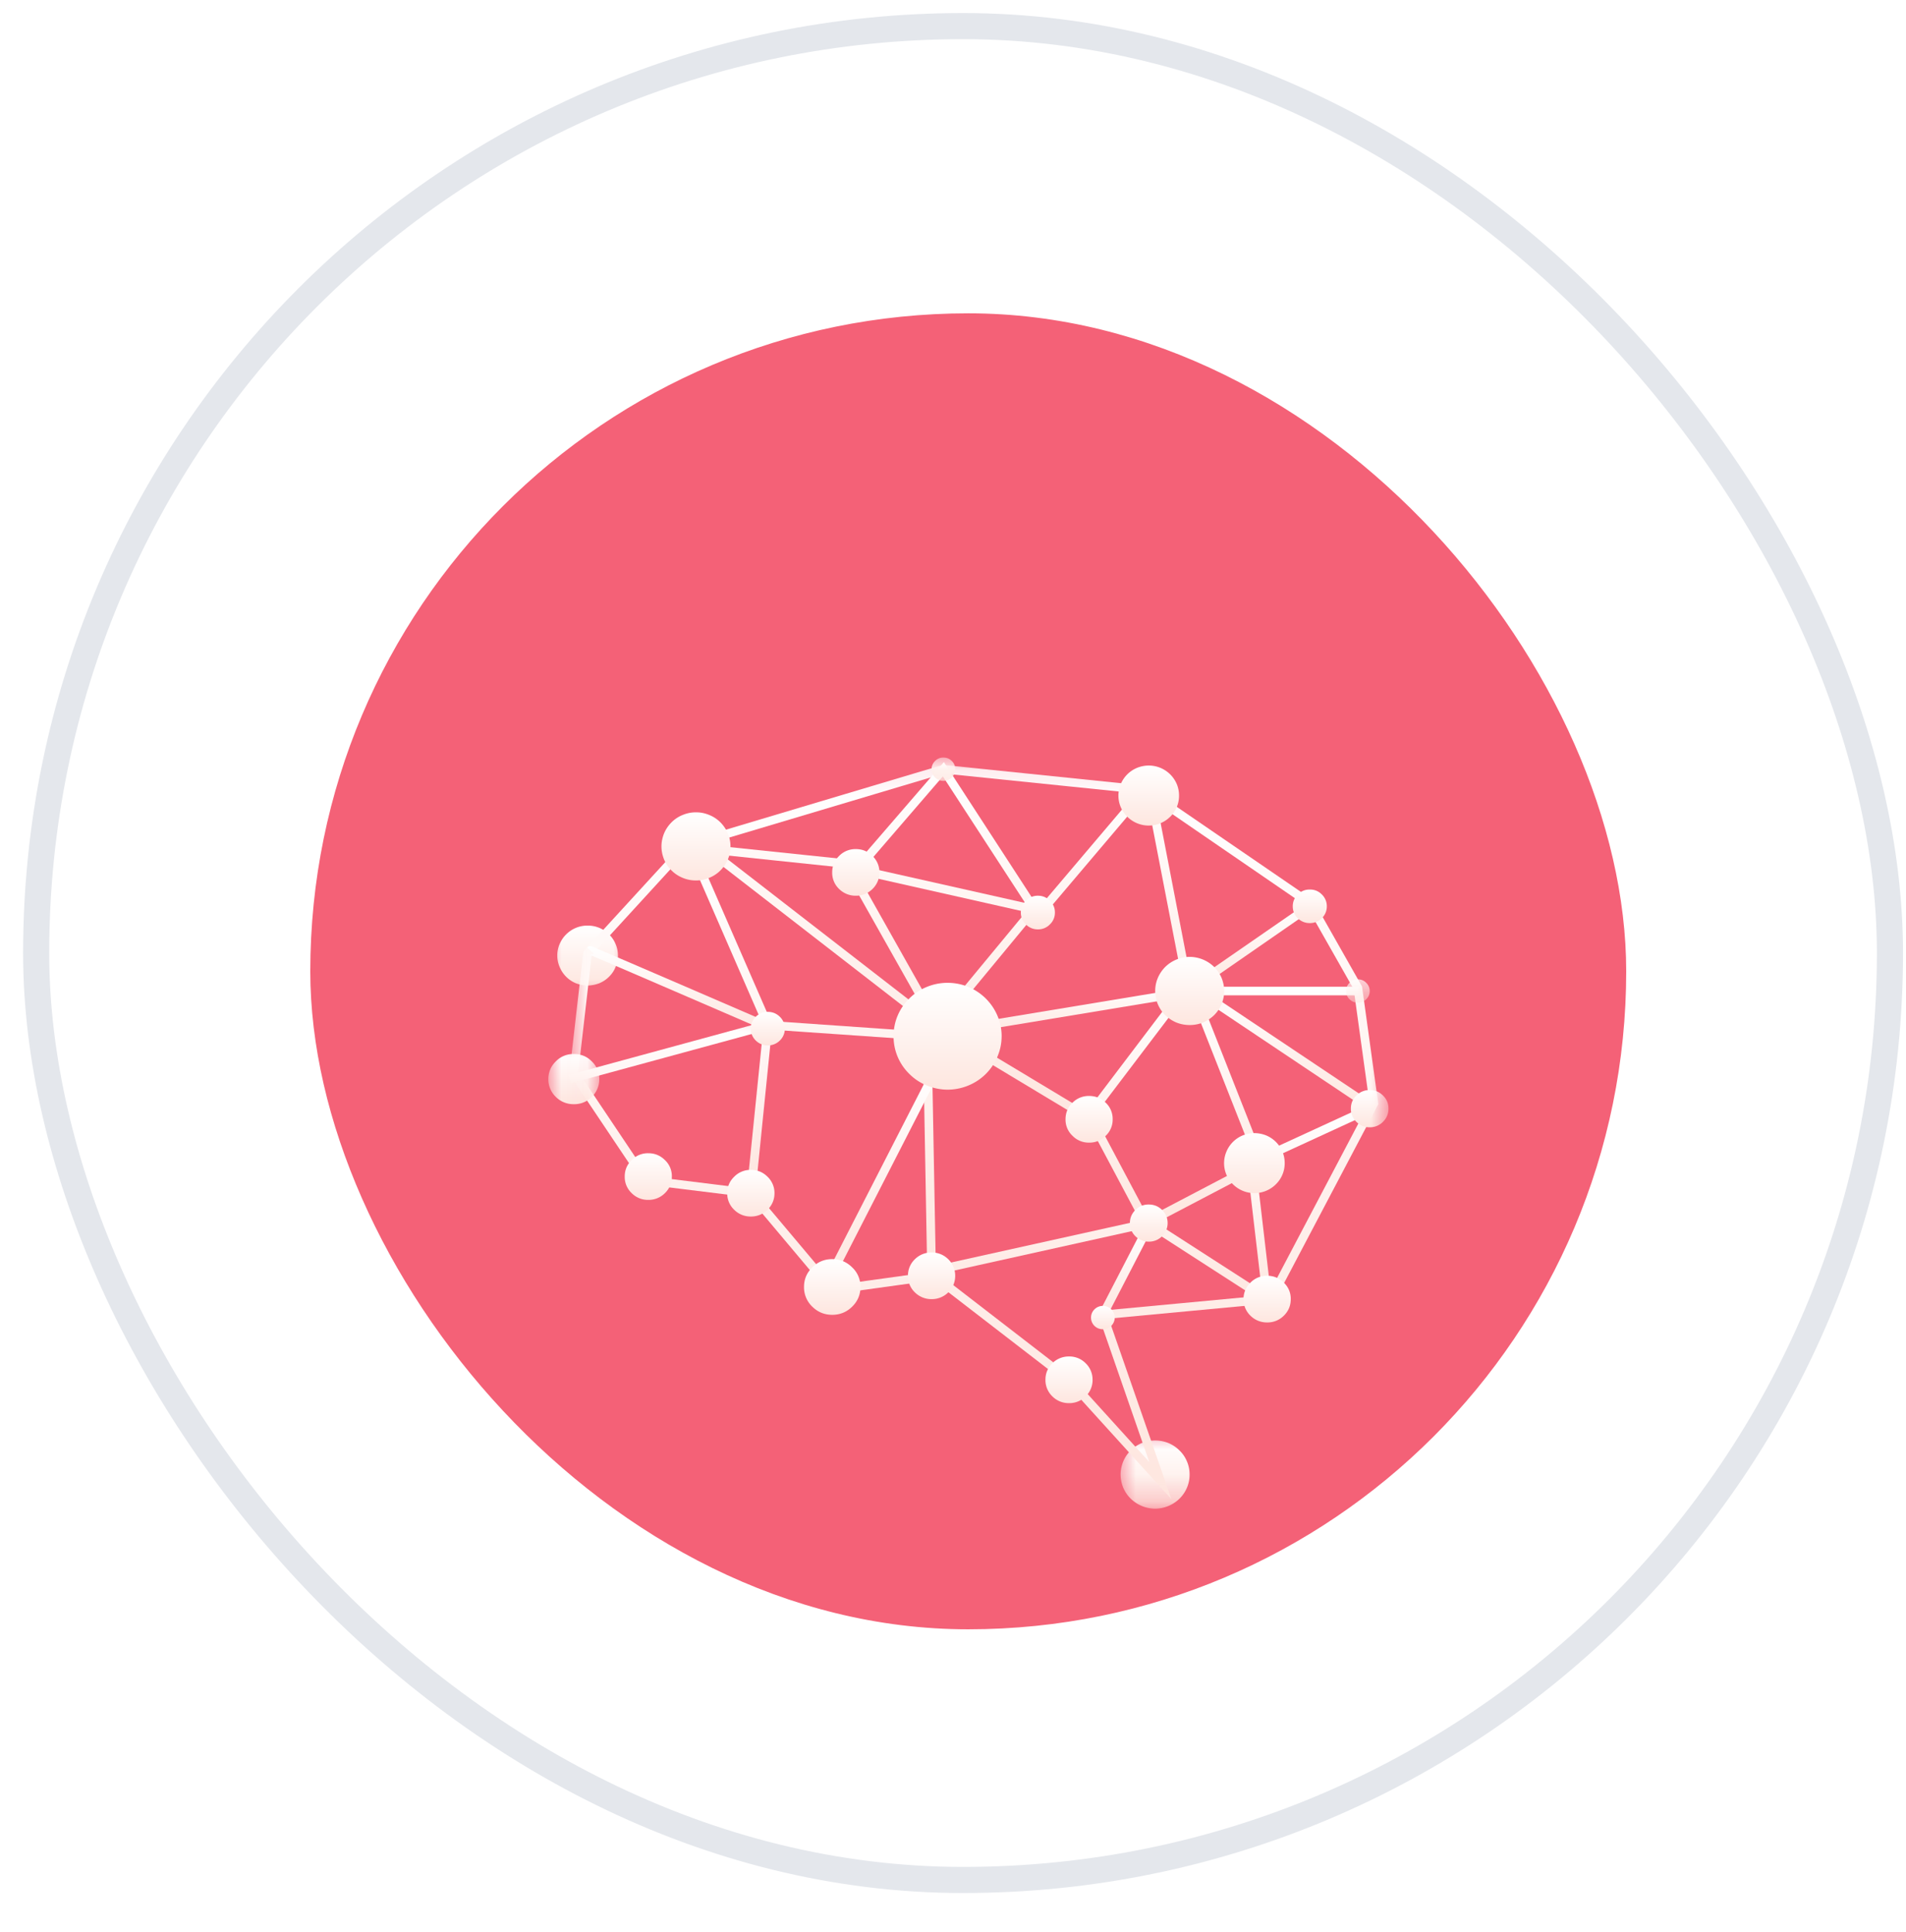 <svg xmlns="http://www.w3.org/2000/svg" width="73" height="74" fill="none"><rect width="71" height="71" x="1.385" y="1" fill="url(#a)" stroke="#E4E7EC" rx="35.5"/><rect width="50.4" height="50.4" x="11.884" y="12" fill="#F46177" rx="25.2"/><g filter="url(#b)"><mask id="c" width="5" height="4" x="42" y="48" maskUnits="userSpaceOnUse" style="mask-type:luminance"><path fill="#fff" d="M42.787 48.781h3.5v3.013h-3.5z"/></mask><g mask="url(#c)"><path fill="url(#d)" d="M45.562 50.472q.001.261-.1.501t-.287.424a1.353 1.353 0 0 1-.934.383 1.349 1.349 0 0 1-.934-.383 1.3 1.3 0 0 1-.288-.424q-.098-.241-.1-.5c0-.174.036-.338.1-.498q.103-.246.287-.424c.123-.123.27-.218.429-.287a1.39 1.39 0 0 1 1.011 0q.245.103.429.287.185.178.287.424.101.239.1.497"/></g><mask id="e" width="4" height="5" x="21" y="28" maskUnits="userSpaceOnUse" style="mask-type:luminance"><path fill="#fff" d="M21.002 28.947h3.122v3.5h-3.122z"/></mask><g mask="url(#e)"><path fill="url(#f)" d="M23.668 30.597q-.001.225-.091.437a1.1 1.1 0 0 1-.251.374q-.164.163-.374.25a1.3 1.3 0 0 1-.446.087c-.155 0-.301-.032-.447-.086a1.15 1.15 0 0 1-.624-.625 1.1 1.1 0 0 1-.091-.437q0-.23.09-.442c.06-.137.142-.265.251-.37a1.15 1.15 0 0 1 .82-.337 1.145 1.145 0 0 1 .82.337c.11.105.197.233.252.37q.09.21.09.442"/></g><mask id="g" width="33" height="29" x="21" y="23" maskUnits="userSpaceOnUse" style="mask-type:luminance"><path fill="#fff" d="M21.787 23.114h31.39v28.68h-31.39z"/></mask><g mask="url(#g)"><path fill="url(#h)" d="m44.865 51.415-4.038-4.452-5.095-3.929-3.928.543-3.131-3.724-4.042-.501-2.826-4.216.538-4.694 3.696-4.033.246.219-3.623 3.956-.515 4.47 2.675 3.992 4.02.497 3.099 3.683 3.882-.538 5.232 4.038 2.962 3.267-2.005-5.779 6.554-.615 3.882-7.373-.601-4.339-1.805-3.18-6.266-4.299-7.629-.783-9.593 2.862-.096-.31 9.657-2.885.032.005 7.747.797.032.023 6.367 4.361 1.873 3.304.624 4.503-4.015 7.624-6.312.593z"/></g><path fill="url(#i)" d="m42.092 44.279 1.668-3.222.296.145-1.668 3.227z"/><path fill="url(#j)" d="m43.837 41.065-2.32-4.36 4.093-5.401 2.885 7.319zm-1.928-4.334 2.065 3.888 4.106-2.151-2.561-6.494z"/><mask id="k" width="19" height="10" x="35" y="35" maskUnits="userSpaceOnUse" style="mask-type:luminance"><path fill="#fff" d="M35.787 35.947h17.39v8.167h-17.39z"/></mask><g mask="url(#k)"><path fill="url(#l)" d="m48.739 44.096-4.776-3.081-7.907 1.754-.073-.319 8.044-1.782 4.302 2.771-.584-4.99 4.644-2.137.137.296-4.425 2.037z"/></g><mask id="m" width="9" height="7" x="45" y="31" maskUnits="userSpaceOnUse" style="mask-type:luminance"><path fill="#fff" d="M45.123 31.281h8.057v5.834h-8.057z"/></mask><g mask="url(#m)"><path fill="url(#n)" d="m45.524 31.91.187-.269 7.004 4.685-.187.27z"/></g><path fill="url(#o)" d="m45.646 31.64 4.43-3.062.187.264-4.43 3.068z"/><path fill="url(#p)" d="m36.78 33.596-.056-.324 8.95-1.481h6.35v.328h-6.322z"/><path fill="url(#q)" d="m41.703 37.005-5.998-3.61-.009-.004-9.155-7.095 6.353.665 3.258-3.773 3.587 5.518.2-.123 4.157-4.903 1.458 7.542-.324.064-1.33-6.868-3.742 4.416-.237.15.064.096-.164-.036-.41.255-2.43 2.94-1.225.783.136.105 5.984 3.6zm-14.05-10.263 7.775 6.025-3.122-5.537zm5.172.73 2.912 5.172 1.021-.652 2.434-2.944.168-.105zm.296-.27 6.144 1.381-3.154-4.849z"/><path fill="url(#r)" d="m35.513 42.747-.16-8.91-6.056-.419-3.022-6.936.3-.132 2.945 6.753 6.157.429.169 9.206z"/><path fill="url(#s)" d="m31.603 42.906 4.13-8.066.295.15-4.128 8.062z"/><mask id="t" width="9" height="9" x="21" y="32" maskUnits="userSpaceOnUse" style="mask-type:luminance"><path fill="#fff" d="M21.002 32.447h8.955v8.167h-8.955z"/></mask><g mask="url(#t)"><path fill="url(#u)" d="m28.927 39.716-.333-.032.63-6.202-7.365 2.005-.087-.314 7.83-2.133z"/></g><path fill="url(#v)" d="M29.596 33.587c-2.37-1.025-6.896-2.98-7.042-3.035a.17.17 0 0 0 .178-.041l-.246-.223q.082-.081.205-.032a.3.3 0 0 1 .064.027c.05.023.128.055.223.096.196.082.47.2.802.341l2.425 1.044 3.523 1.522z"/><path fill="url(#w)" d="M27.977 26.418q.001.26-.1.497-.103.239-.287.424a1.3 1.3 0 0 1-.429.282 1.3 1.3 0 0 1-.506.1 1.3 1.3 0 0 1-.506-.1 1.3 1.3 0 0 1-.428-.282 1.3 1.3 0 0 1-.287-.424c-.064-.16-.1-.323-.1-.497 0-.173.036-.341.1-.501q.102-.239.287-.424c.123-.123.269-.219.428-.282q.247-.102.506-.1.26-.002.506.1c.16.063.306.16.429.282q.184.185.287.424.101.24.1.501"/><path fill="url(#x)" d="M46.887 31.955c0 .174-.036.338-.1.502q-.103.24-.287.423a1.4 1.4 0 0 1-.429.283 1.39 1.39 0 0 1-1.011 0 1.4 1.4 0 0 1-.429-.282 1.3 1.3 0 0 1-.287-.424 1.3 1.3 0 0 1-.1-.502q-.001-.26.1-.5.103-.24.287-.425a1.35 1.35 0 0 1 .934-.383 1.349 1.349 0 0 1 .934.383q.186.185.288.424c.064.16.1.328.1.501"/><path fill="url(#y)" d="M38.362 33.687q0 .404-.16.78a2.043 2.043 0 0 1-1.117 1.108 2.1 2.1 0 0 1-.792.158 2.1 2.1 0 0 1-.793-.16c-.255-.1-.478-.25-.67-.441a2 2 0 0 1-.606-1.445 2 2 0 0 1 .607-1.45q.285-.285.67-.441.383-.156.792-.155a2.07 2.07 0 0 1 1.91 1.262q.159.374.16.784"/><path fill="url(#z)" d="M49.204 38.545a1.13 1.13 0 0 1-.337.811 1.166 1.166 0 0 1-1.645 0 1.13 1.13 0 0 1-.25-1.249 1.15 1.15 0 0 1 .628-.624q.213-.084.447-.086.227.002.442.086a1.16 1.16 0 0 1 .629.624q.087.213.086.438"/><path fill="url(#A)" d="M45.157 24.468a1.12 1.12 0 0 1-.337.811 1.167 1.167 0 0 1-1.645 0 1.13 1.13 0 0 1-.25-1.249 1.15 1.15 0 0 1 .628-.624 1.2 1.2 0 0 1 .442-.087 1.167 1.167 0 0 1 1.076.711q.087.212.086.438"/><path fill="url(#B)" d="M25.732 39.06q.002.371-.264.634a.88.88 0 0 1-.638.26.87.87 0 0 1-.638-.26.85.85 0 0 1-.265-.634q-.001-.37.265-.629a.86.86 0 0 1 .638-.264q.373 0 .638.264a.84.84 0 0 1 .264.63"/><path fill="url(#C)" d="M29.663 39.698c0 .246-.092.46-.265.633a.89.89 0 0 1-.642.26.88.88 0 0 1-.638-.26.85.85 0 0 1-.265-.633q-.001-.37.265-.629a.87.87 0 0 1 .638-.264q.376-.002.642.264a.86.86 0 0 1 .265.629"/><path fill="url(#D)" d="M42.694 44.46a.447.447 0 0 1-.456.447.444.444 0 0 1-.319-.761.45.45 0 0 1 .319-.132.45.45 0 0 1 .456.446"/><path fill="url(#E)" d="M50.817 28.71a.62.62 0 0 1-.192.457.64.64 0 0 1-.46.186.64.64 0 0 1-.46-.186.62.62 0 0 1-.192-.456.62.62 0 0 1 .192-.456.63.63 0 0 1 .46-.187q.271-.002.46.187a.62.62 0 0 1 .192.456"/><path fill="url(#F)" d="M40.403 28.947a.61.61 0 0 1-.192.456.62.62 0 0 1-.46.191.63.63 0 0 1-.46-.191.61.61 0 0 1-.192-.456q0-.266.192-.45a.63.63 0 0 1 .46-.192q.271 0 .46.191a.6.6 0 0 1 .192.451"/><path fill="url(#G)" d="M30.059 33.396a.62.62 0 0 1-.191.455.64.64 0 0 1-.46.187.64.64 0 0 1-.461-.187.62.62 0 0 1-.191-.456.62.62 0 0 1 .191-.455.64.64 0 0 1 .46-.187c.183 0 .333.064.46.187a.62.62 0 0 1 .192.456"/><path fill="url(#H)" d="M36.584 42.861a.88.88 0 0 1-.264.634.89.89 0 0 1-.642.26.89.89 0 0 1-.639-.26.86.86 0 0 1-.264-.634.86.86 0 0 1 .264-.633.89.89 0 0 1 .639-.26q.375 0 .642.26a.88.88 0 0 1 .264.633"/><path fill="url(#I)" d="M44.72 40.842a.7.7 0 0 1-.214.506.7.7 0 0 1-.51.205.7.7 0 0 1-.507-.205.7.7 0 0 1-.214-.506q.001-.294.214-.506a.7.7 0 0 1 .506-.205q.3 0 .51.205.214.212.215.506"/><path fill="url(#J)" d="M41.846 46.844a.86.86 0 0 1-.265.634.87.87 0 0 1-.638.26.88.88 0 0 1-.638-.26.86.86 0 0 1-.264-.634q-.002-.367.264-.633a.88.88 0 0 1 .638-.26.87.87 0 0 1 .638.26.86.86 0 0 1 .264.633"/><path fill="url(#K)" d="M49.436 43.755c0 .246-.087.46-.264.633a.88.88 0 0 1-.638.26.89.89 0 0 1-.643-.26.87.87 0 0 1-.264-.633.86.86 0 0 1 .264-.63.87.87 0 0 1 .643-.264.87.87 0 0 1 .638.265.84.84 0 0 1 .264.629"/><path fill="url(#L)" d="M42.615 36.868a.84.84 0 0 1-.264.629.86.86 0 0 1-.638.264.86.86 0 0 1-.638-.264.84.84 0 0 1-.265-.63c0-.245.087-.46.265-.633a.87.87 0 0 1 .638-.26q.373 0 .638.26a.85.85 0 0 1 .264.634"/><path fill="url(#M)" d="M33.682 27.412a.87.87 0 0 1-.264.633.89.89 0 0 1-.643.26.89.89 0 0 1-.638-.26.85.85 0 0 1-.264-.633q-.001-.369.264-.63a.87.87 0 0 1 .638-.263q.375-.002.643.264a.86.86 0 0 1 .264.629"/><path fill="url(#N)" d="M32.955 43.29q.001.442-.32.756-.315.309-.76.31-.447-.001-.761-.31a1.02 1.02 0 0 1-.32-.757q-.001-.444.32-.752.316-.315.76-.314.446 0 .762.314a1 1 0 0 1 .319.752"/><mask id="O" width="2" height="5" x="21" y="33" maskUnits="userSpaceOnUse" style="mask-type:luminance"><path fill="#fff" d="M21.002 33.614h1.955v3.5h-1.955z"/></mask><g mask="url(#O)"><path fill="url(#P)" d="M22.952 35.328a.93.93 0 0 1-.287.683.94.94 0 0 1-.688.278.95.95 0 0 1-.688-.278.93.93 0 0 1-.287-.683q0-.398.287-.68a.93.93 0 0 1 .688-.282c.269 0 .501.091.688.283a.92.92 0 0 1 .287.679"/></g><mask id="Q" width="4" height="2" x="50" y="31" maskUnits="userSpaceOnUse" style="mask-type:luminance"><path fill="#fff" d="M50.955 31.281h2.224v1.167h-2.224z"/></mask><g mask="url(#Q)"><path fill="url(#R)" d="M52.459 31.956a.43.43 0 0 1-.132.314.44.44 0 0 1-.32.132.43.43 0 0 1-.318-.132.41.41 0 0 1-.133-.314c0-.123.041-.228.133-.315a.42.42 0 0 1 .319-.132c.123 0 .232.041.319.132a.43.43 0 0 1 .132.315"/></g><mask id="S" width="3" height="2" x="34" y="23" maskUnits="userSpaceOnUse" style="mask-type:luminance"><path fill="#fff" d="M34.623 23h2.333v1.28h-2.333z"/></mask><g mask="url(#S)"><path fill="url(#T)" d="M36.587 23.46a.45.45 0 0 1-.456.447.45.45 0 0 1-.319-.132.43.43 0 0 1-.132-.315.43.43 0 0 1 .132-.314.43.43 0 0 1 .32-.132c.127 0 .232.04.323.132a.43.43 0 0 1 .132.314"/></g><mask id="U" width="4" height="5" x="50" y="34" maskUnits="userSpaceOnUse" style="mask-type:luminance"><path fill="#fff" d="M50.955 34.781h2.224v3.5h-2.224z"/></mask><g mask="url(#U)"><path fill="url(#V)" d="M53.179 36.458c0 .2-.069.365-.21.506a.7.7 0 0 1-.51.21.7.7 0 0 1-.51-.21.68.68 0 0 1-.21-.506q-.002-.295.21-.501a.7.7 0 0 1 .51-.21q.3 0 .51.21.212.206.21.501"/></g></g><defs><linearGradient id="a" x1="36.885" x2="36.885" y1=".5" y2="72.5" gradientUnits="userSpaceOnUse"><stop stop-color="#fff"/><stop offset="1" stop-color="#fff" stop-opacity=".8"/></linearGradient><linearGradient id="d" x1="44.241" x2="44.241" y1="49.169" y2="51.78" gradientUnits="userSpaceOnUse"><stop stop-color="#fff"/><stop offset="1" stop-color="#FEE6DF"/></linearGradient><linearGradient id="f" x1="22.506" x2="22.506" y1="29.448" y2="31.745" gradientUnits="userSpaceOnUse"><stop stop-color="#fff"/><stop offset="1" stop-color="#FEE6DF"/></linearGradient><linearGradient id="h" x1="37.298" x2="37.298" y1="23.292" y2="51.415" gradientUnits="userSpaceOnUse"><stop stop-color="#fff"/><stop offset="1" stop-color="#FEE6DF"/></linearGradient><linearGradient id="i" x1="43.074" x2="43.074" y1="41.057" y2="44.429" gradientUnits="userSpaceOnUse"><stop stop-color="#fff"/><stop offset="1" stop-color="#FEE6DF"/></linearGradient><linearGradient id="j" x1="45.006" x2="45.006" y1="31.304" y2="41.065" gradientUnits="userSpaceOnUse"><stop stop-color="#fff"/><stop offset="1" stop-color="#FEE6DF"/></linearGradient><linearGradient id="l" x1="44.254" x2="44.254" y1="36.312" y2="44.096" gradientUnits="userSpaceOnUse"><stop stop-color="#fff"/><stop offset="1" stop-color="#FEE6DF"/></linearGradient><linearGradient id="n" x1="49.12" x2="49.12" y1="31.641" y2="36.595" gradientUnits="userSpaceOnUse"><stop stop-color="#fff"/><stop offset="1" stop-color="#FEE6DF"/></linearGradient><linearGradient id="o" x1="47.955" x2="47.955" y1="28.578" y2="31.91" gradientUnits="userSpaceOnUse"><stop stop-color="#fff"/><stop offset="1" stop-color="#FEE6DF"/></linearGradient><linearGradient id="p" x1="44.374" x2="44.374" y1="31.791" y2="33.596" gradientUnits="userSpaceOnUse"><stop stop-color="#fff"/><stop offset="1" stop-color="#FEE6DF"/></linearGradient><linearGradient id="q" x1="36.047" x2="36.047" y1="23.188" y2="37.005" gradientUnits="userSpaceOnUse"><stop stop-color="#fff"/><stop offset="1" stop-color="#FEE6DF"/></linearGradient><linearGradient id="r" x1="31.06" x2="31.06" y1="26.35" y2="42.747" gradientUnits="userSpaceOnUse"><stop stop-color="#fff"/><stop offset="1" stop-color="#FEE6DF"/></linearGradient><linearGradient id="s" x1="33.816" x2="33.816" y1="34.84" y2="43.052" gradientUnits="userSpaceOnUse"><stop stop-color="#fff"/><stop offset="1" stop-color="#FEE6DF"/></linearGradient><linearGradient id="u" x1="25.687" x2="25.687" y1="33.04" y2="39.716" gradientUnits="userSpaceOnUse"><stop stop-color="#fff"/><stop offset="1" stop-color="#FEE6DF"/></linearGradient><linearGradient id="v" x1="26.107" x2="26.107" y1="30.237" y2="33.587" gradientUnits="userSpaceOnUse"><stop stop-color="#fff"/><stop offset="1" stop-color="#FEE6DF"/></linearGradient><linearGradient id="w" x1="26.655" x2="26.655" y1="25.11" y2="27.722" gradientUnits="userSpaceOnUse"><stop stop-color="#fff"/><stop offset="1" stop-color="#FEE6DF"/></linearGradient><linearGradient id="x" x1="45.566" x2="45.566" y1="30.648" y2="33.259" gradientUnits="userSpaceOnUse"><stop stop-color="#fff"/><stop offset="1" stop-color="#FEE6DF"/></linearGradient><linearGradient id="y" x1="36.293" x2="36.293" y1="31.641" y2="35.733" gradientUnits="userSpaceOnUse"><stop stop-color="#fff"/><stop offset="1" stop-color="#FEE6DF"/></linearGradient><linearGradient id="z" x1="48.044" x2="48.044" y1="37.397" y2="39.693" gradientUnits="userSpaceOnUse"><stop stop-color="#fff"/><stop offset="1" stop-color="#FEE6DF"/></linearGradient><linearGradient id="A" x1="43.998" x2="43.998" y1="23.319" y2="25.616" gradientUnits="userSpaceOnUse"><stop stop-color="#fff"/><stop offset="1" stop-color="#FEE6DF"/></linearGradient><linearGradient id="B" x1="24.83" x2="24.83" y1="38.167" y2="39.953" gradientUnits="userSpaceOnUse"><stop stop-color="#fff"/><stop offset="1" stop-color="#FEE6DF"/></linearGradient><linearGradient id="C" x1="28.758" x2="28.758" y1="38.805" y2="40.591" gradientUnits="userSpaceOnUse"><stop stop-color="#fff"/><stop offset="1" stop-color="#FEE6DF"/></linearGradient><linearGradient id="D" x1="42.24" x2="42.24" y1="44.014" y2="44.907" gradientUnits="userSpaceOnUse"><stop stop-color="#fff"/><stop offset="1" stop-color="#FEE6DF"/></linearGradient><linearGradient id="E" x1="50.165" x2="50.165" y1="28.068" y2="29.354" gradientUnits="userSpaceOnUse"><stop stop-color="#fff"/><stop offset="1" stop-color="#FEE6DF"/></linearGradient><linearGradient id="F" x1="39.751" x2="39.751" y1="28.305" y2="29.594" gradientUnits="userSpaceOnUse"><stop stop-color="#fff"/><stop offset="1" stop-color="#FEE6DF"/></linearGradient><linearGradient id="G" x1="29.407" x2="29.407" y1="32.753" y2="34.038" gradientUnits="userSpaceOnUse"><stop stop-color="#fff"/><stop offset="1" stop-color="#FEE6DF"/></linearGradient><linearGradient id="H" x1="35.68" x2="35.68" y1="41.968" y2="43.754" gradientUnits="userSpaceOnUse"><stop stop-color="#fff"/><stop offset="1" stop-color="#FEE6DF"/></linearGradient><linearGradient id="I" x1="43.998" x2="43.998" y1="40.131" y2="41.553" gradientUnits="userSpaceOnUse"><stop stop-color="#fff"/><stop offset="1" stop-color="#FEE6DF"/></linearGradient><linearGradient id="J" x1="40.943" x2="40.943" y1="45.951" y2="47.738" gradientUnits="userSpaceOnUse"><stop stop-color="#fff"/><stop offset="1" stop-color="#FEE6DF"/></linearGradient><linearGradient id="K" x1="48.531" x2="48.531" y1="42.861" y2="44.648" gradientUnits="userSpaceOnUse"><stop stop-color="#fff"/><stop offset="1" stop-color="#FEE6DF"/></linearGradient><linearGradient id="L" x1="41.713" x2="41.713" y1="35.975" y2="37.761" gradientUnits="userSpaceOnUse"><stop stop-color="#fff"/><stop offset="1" stop-color="#FEE6DF"/></linearGradient><linearGradient id="M" x1="32.777" x2="32.777" y1="26.519" y2="28.305" gradientUnits="userSpaceOnUse"><stop stop-color="#fff"/><stop offset="1" stop-color="#FEE6DF"/></linearGradient><linearGradient id="N" x1="31.875" x2="31.875" y1="42.223" y2="44.355" gradientUnits="userSpaceOnUse"><stop stop-color="#fff"/><stop offset="1" stop-color="#FEE6DF"/></linearGradient><linearGradient id="P" x1="21.977" x2="21.977" y1="34.366" y2="36.289" gradientUnits="userSpaceOnUse"><stop stop-color="#fff"/><stop offset="1" stop-color="#FEE6DF"/></linearGradient><linearGradient id="R" x1="52.008" x2="52.008" y1="31.509" y2="32.402" gradientUnits="userSpaceOnUse"><stop stop-color="#fff"/><stop offset="1" stop-color="#FEE6DF"/></linearGradient><linearGradient id="T" x1="36.134" x2="36.134" y1="23.014" y2="23.907" gradientUnits="userSpaceOnUse"><stop stop-color="#fff"/><stop offset="1" stop-color="#FEE6DF"/></linearGradient><linearGradient id="V" x1="52.459" x2="52.459" y1="35.747" y2="37.174" gradientUnits="userSpaceOnUse"><stop stop-color="#fff"/><stop offset="1" stop-color="#FEE6DF"/></linearGradient><filter id="b" width="64.177" height="60.766" x="5.002" y="13.014" color-interpolation-filters="sRGB" filterUnits="userSpaceOnUse"><feFlood flood-opacity="0" result="BackgroundImageFix"/><feColorMatrix in="SourceAlpha" result="hardAlpha" values="0 0 0 0 0 0 0 0 0 0 0 0 0 0 0 0 0 0 127 0"/><feOffset dy="6"/><feGaussianBlur stdDeviation="8"/><feComposite in2="hardAlpha" operator="out"/><feColorMatrix values="0 0 0 0 0.459 0 0 0 0 0.071 0 0 0 0 0.275 0 0 0 0.64 0"/><feBlend in2="BackgroundImageFix" result="effect1_dropShadow_104_85392"/><feBlend in="SourceGraphic" in2="effect1_dropShadow_104_85392" result="shape"/></filter></defs></svg>